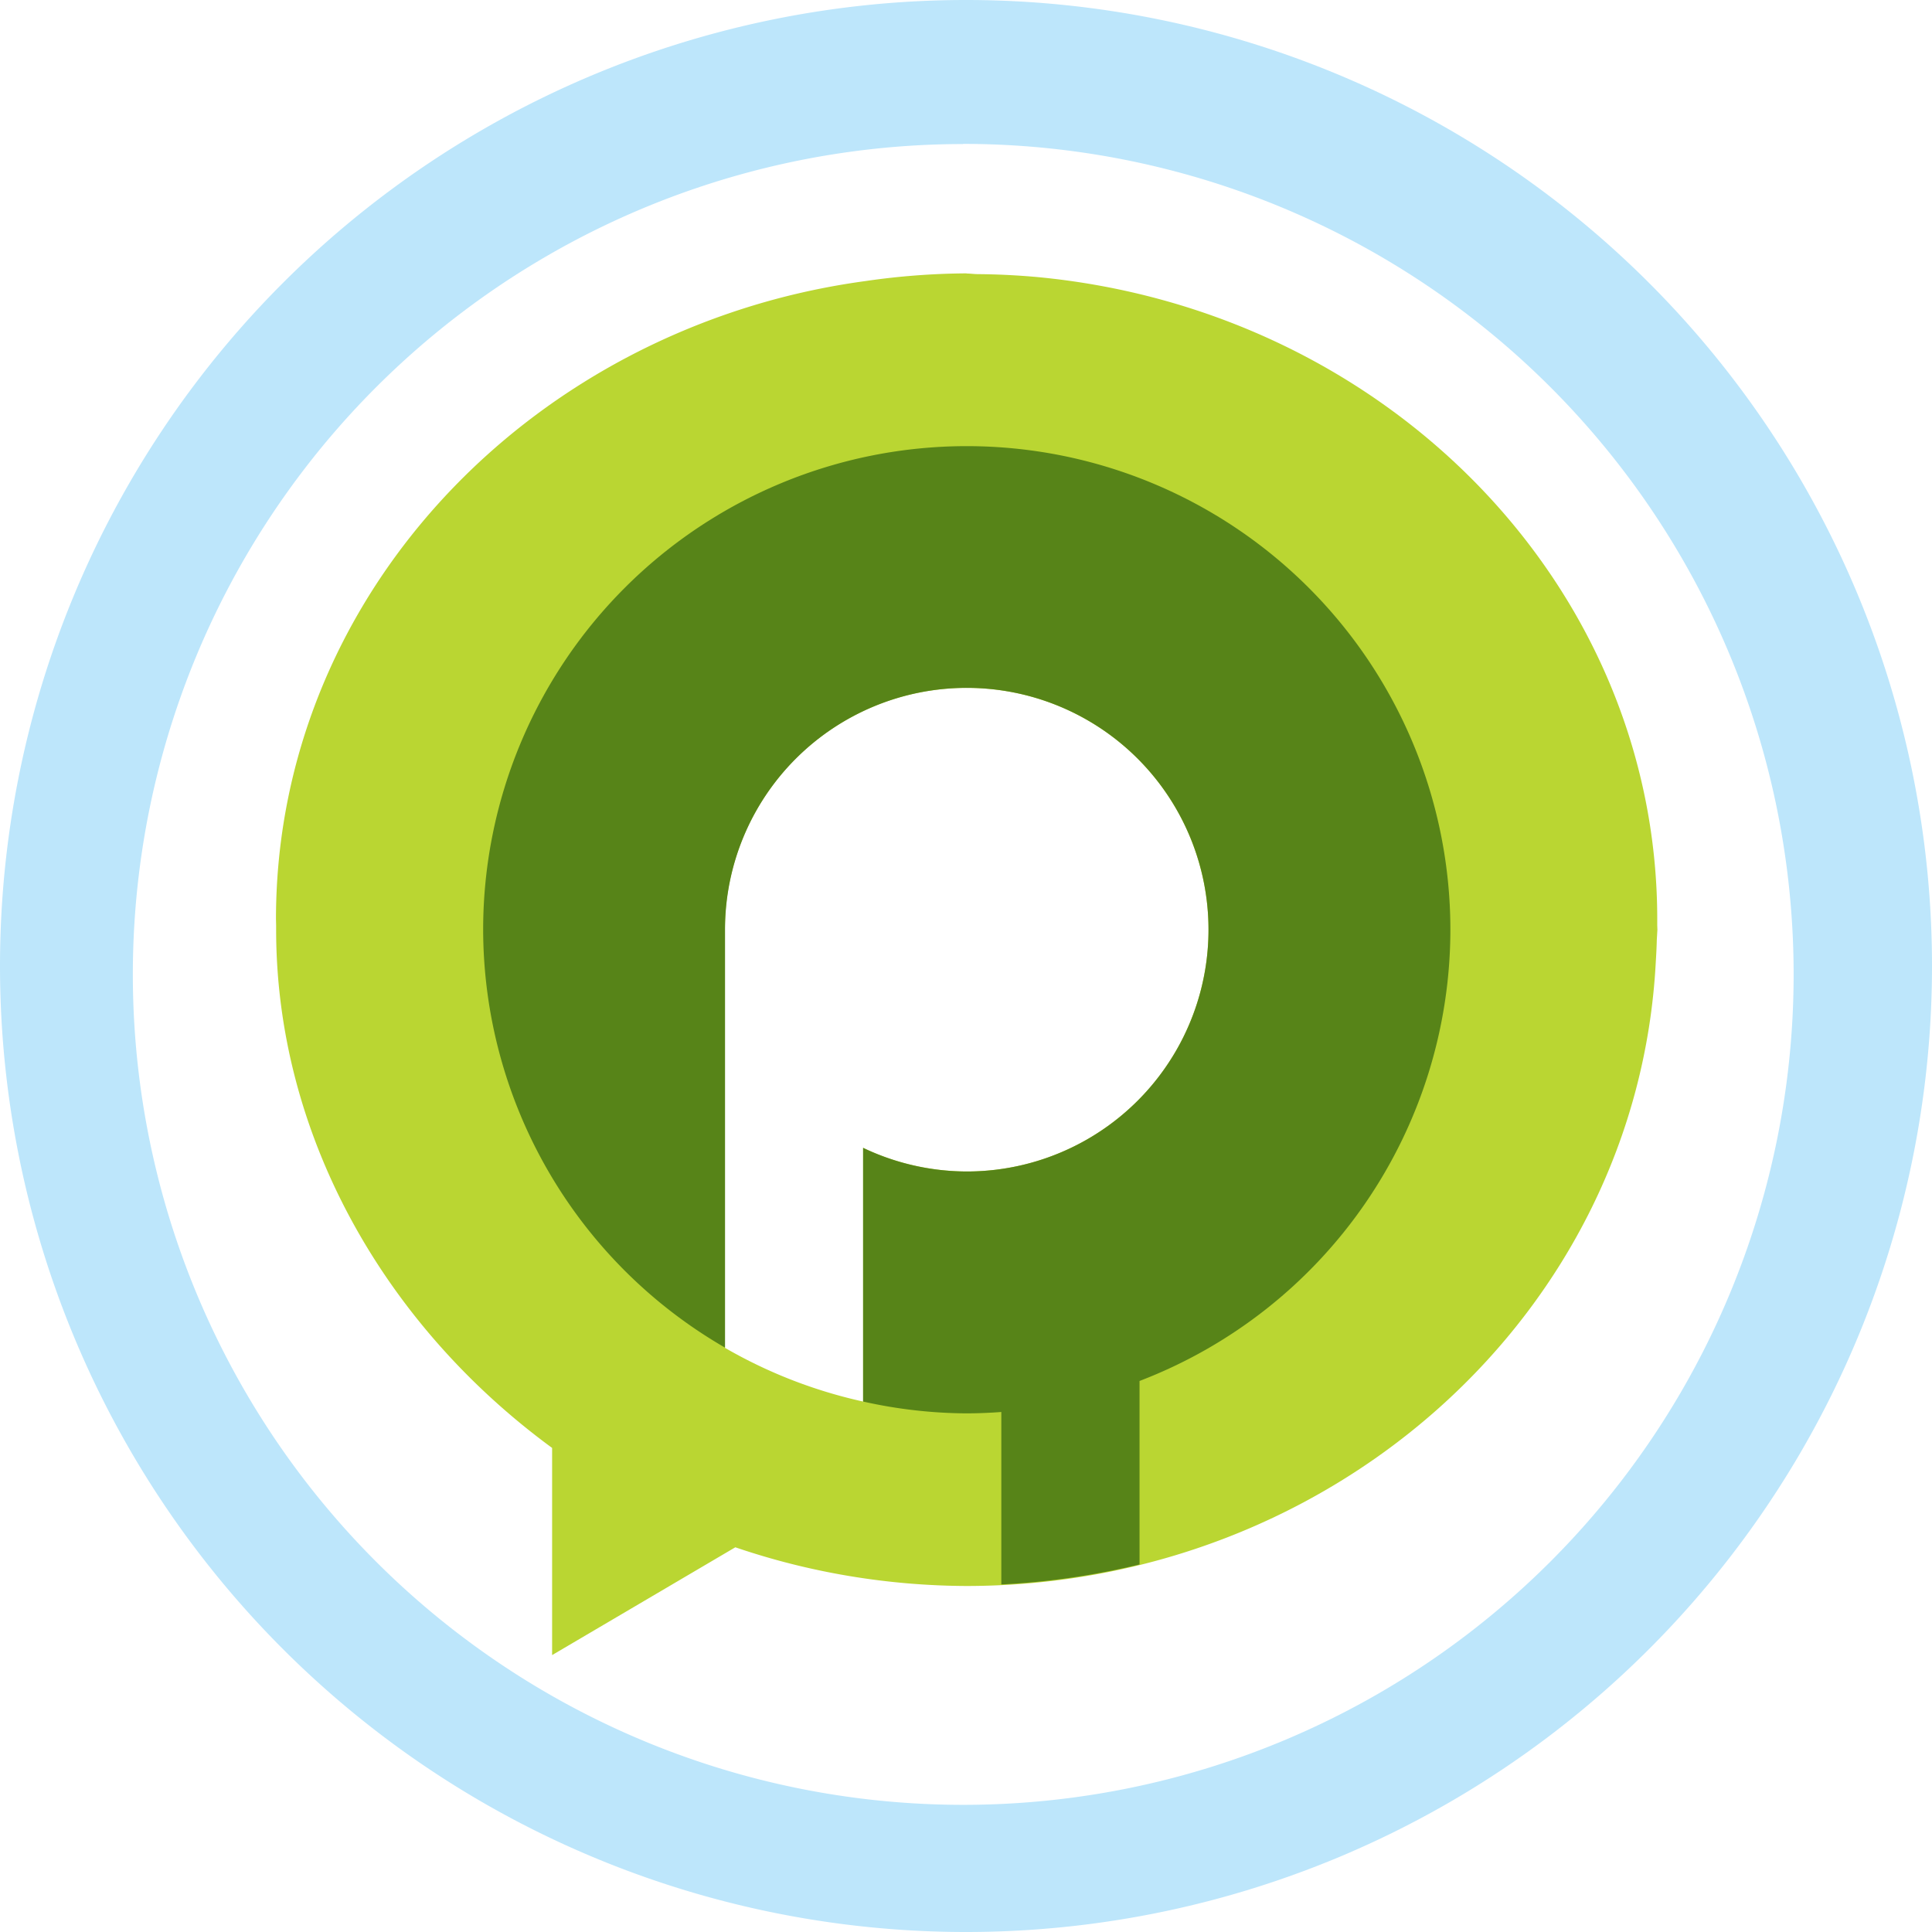 <?xml version="1.0" encoding="UTF-8" standalone="no"?>
<svg
   width="47.546"
   height="47.546"
   viewBox="0 0 12.58 12.58"
   version="1.1"
   id="svg8"
   sodipodi:docname="tormessenger.svg"
   inkscape:version="0.92.4 (5da689c313, 2019-01-14)"
   xmlns:inkscape="http://www.inkscape.org/namespaces/inkscape"
   xmlns:sodipodi="http://sodipodi.sourceforge.net/DTD/sodipodi-0.dtd"
   xmlns="http://www.w3.org/2000/svg"
   xmlns:svg="http://www.w3.org/2000/svg"
   xmlns:rdf="http://www.w3.org/1999/02/22-rdf-syntax-ns#"
   xmlns:cc="http://creativecommons.org/ns#"
   xmlns:dc="http://purl.org/dc/elements/1.1/">
  <defs
     id="defs12" />
  <sodipodi:namedview
     pagecolor="#ffffff"
     bordercolor="#666666"
     borderopacity="1"
     objecttolerance="10"
     gridtolerance="10"
     guidetolerance="10"
     inkscape:pageopacity="0"
     inkscape:pageshadow="2"
     inkscape:window-width="861"
     inkscape:window-height="480"
     id="namedview10"
     showgrid="false"
     inkscape:zoom="4.9166667"
     inkscape:cx="2.1355932"
     inkscape:cy="24"
     inkscape:window-x="0"
     inkscape:window-y="25"
     inkscape:window-maximized="0"
     inkscape:current-layer="svg8"
     inkscape:showpageshadow="0"
     inkscape:pagecheckerboard="0"
     inkscape:deskcolor="#d1d1d1" />
  <path
     d="M 6.289,7.7605248e-8 A 6.29,6.29 0 0 0 0,6.29 6.29,6.29 0 0 0 6.29,12.58 6.29,6.29 0 0 0 12.58,6.29 6.29,6.29 0 0 0 6.289,7.7605248e-8 Z M 6.271,0.937 A 5.407,5.407 0 0 1 11.679,6.344 5.407,5.407 0 0 1 6.271,11.752 5.407,5.407 0 0 1 0.865,6.344 5.407,5.407 0 0 1 6.271,0.938 Z"
     id="path2"
     inkscape:connector-curvature="0"
     style="fill:#bde6fb;fill-opacity:1" />
  <path
     d="m 6.294,1.78 a 4.728,4.728 0 0 0 -0.658,0.05 4.73,4.73 0 0 0 -0.55,0.108 c -1.9,0.495 -3.289,2.12 -3.289,4.047 l 0.001,0.042 v 0.026 c 0,1.325 0.693,2.566 1.797,3.375 V 10.777 l 1.193,-0.702 c 0.483,0.165 0.993,0.25 1.506,0.252 2.393,-0.002 4.364,-1.784 4.487,-4.055 0.003,-0.05 0.006,-0.1 0.007,-0.15 l 0.004,-0.068 -10e-4,-0.028 v -0.04 c 0,-2.177 -1.77,-3.973 -4.048,-4.183 a 4.698,4.698 0 0 0 -0.374,-0.018 c -0.026,0 -0.05,-0.004 -0.076,-0.004 z m 0.001,2.699 a 1.574,1.574 0 0 1 1.574,1.574 1.574,1.574 0 0 1 -1.574,1.575 1.574,1.574 0 0 1 -0.675,-0.154 v 1.652 a 3.149,3.149 0 0 1 -0.9,-0.35 v -2.723 a 1.574,1.574 0 0 1 1.575,-1.574 z"
     id="path4"
     inkscape:connector-curvature="0"
     style="fill:#bad632" />
  <path
     d="m 6.295,2.905 a 3.149,3.149 0 0 0 -3.149,3.148 3.149,3.149 0 0 0 1.575,2.722 v -2.722 a 1.574,1.574 0 0 1 1.574,-1.574 1.574,1.574 0 0 1 1.574,1.574 1.574,1.574 0 0 1 -1.574,1.575 1.574,1.574 0 0 1 -0.675,-0.154 v 1.652 a 3.149,3.149 0 0 0 0.675,0.077 3.149,3.149 0 0 0 0.225,-0.009 V 10.317 c 0.309,-0.015 0.61,-0.06 0.9,-0.13 V 8.992 a 3.149,3.149 0 0 0 2.024,-2.94 3.149,3.149 0 0 0 -3.149,-3.147 z m -1.574,5.87 a 3.149,3.149 0 0 0 0.274,0.142 3.149,3.149 0 0 1 -0.274,-0.142 z m 0.274,0.142 a 3.149,3.149 0 0 0 0.012,0.005 3.149,3.149 0 0 1 -0.012,-0.005 z m 0.012,0.005 a 3.149,3.149 0 0 0 0.282,0.11 3.149,3.149 0 0 1 -0.282,-0.11 z m 0.292,0.114 a 3.149,3.149 0 0 0 0.293,0.082 3.149,3.149 0 0 1 -0.293,-0.082 z"
     id="path6"
     inkscape:connector-curvature="0"
     style="fill:#578418" />
</svg>
